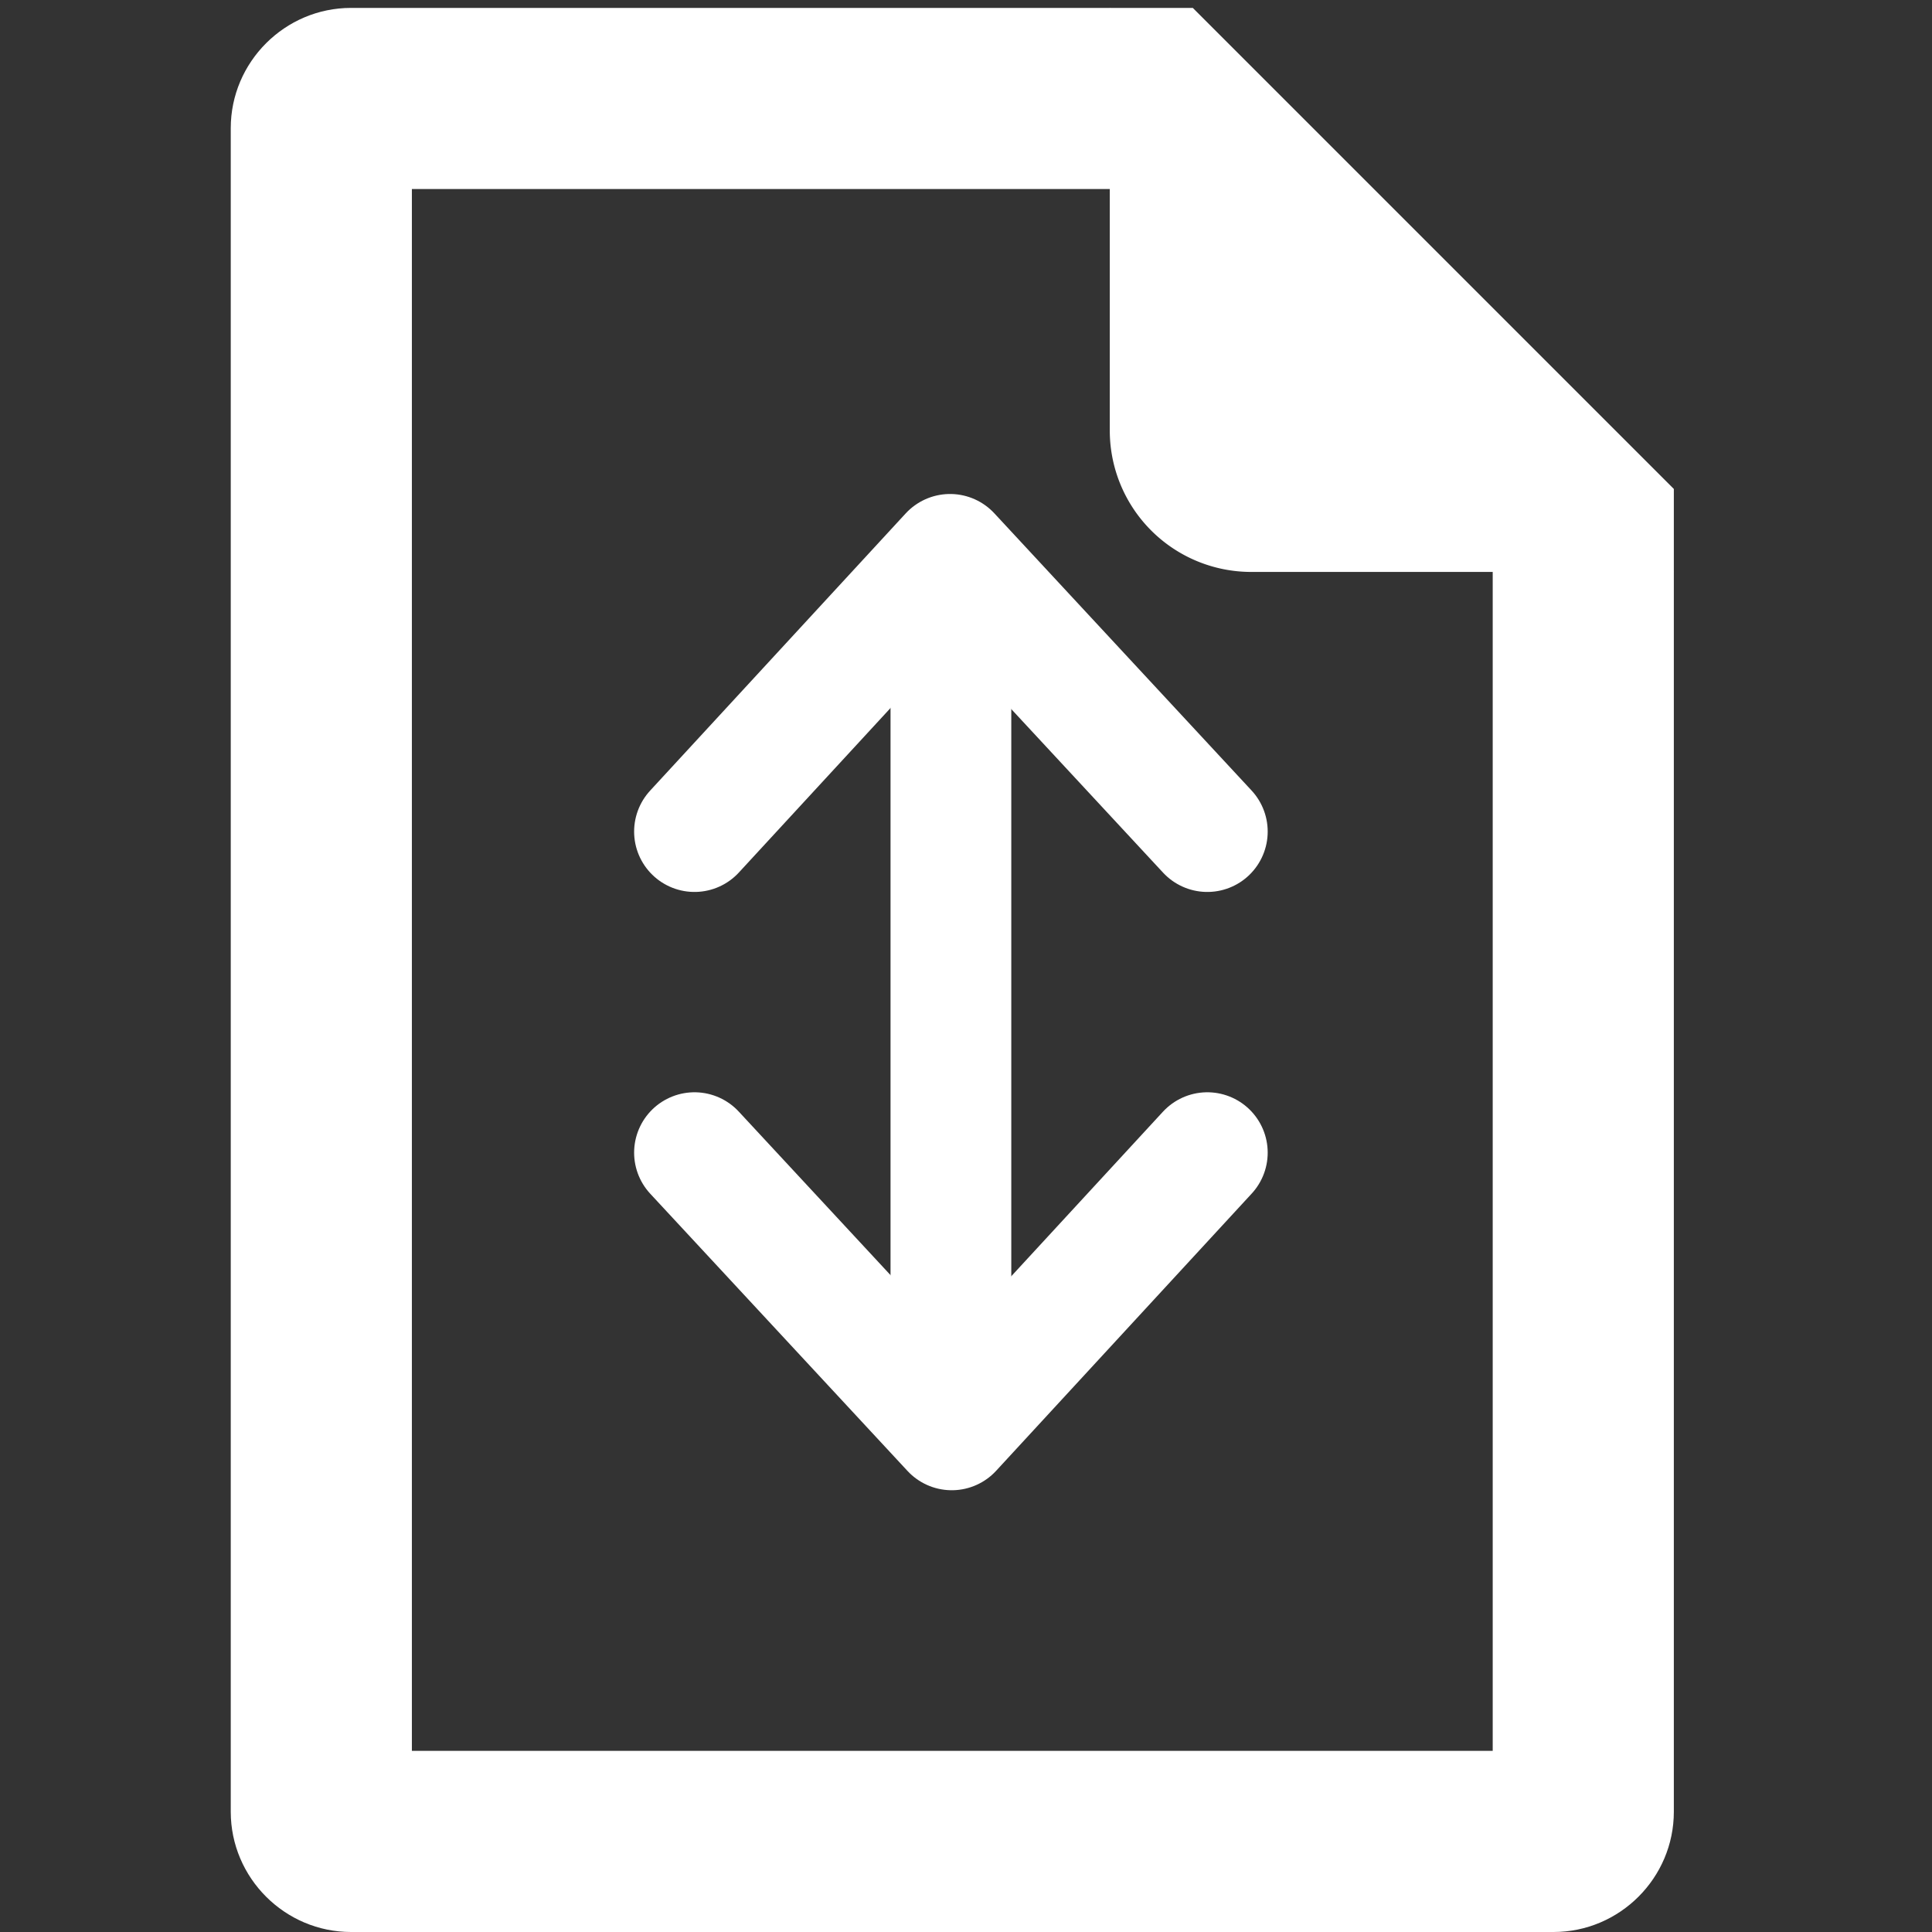 <svg xmlns="http://www.w3.org/2000/svg" width="64" height="64" viewBox="0 0 64 64">
    <rect x="0" y="0" width="64" height="64" fill="#333333" stroke="none"/>
    <defs>
        <clipPath id="clip-scroll_1">
            <rect width="64" height="64"/>
        </clipPath>
    </defs>
    <g id="scroll_1" data-name="scroll – 1" clip-path="url(#clip-scroll_1)">
        <g id="Сгруппировать_21" data-name="Сгруппировать 21" transform="translate(-690.531 -103.703)">
            <g id="Контур_19" data-name="Контур 19" transform="translate(602.175 103.965)" fill="none">
                <path d="M99.984,0A4,4,0,0,0,96,3.984V59.755a4,4,0,0,0,3.984,3.984H139.82a4,4,0,0,0,3.984-3.984V15.935L127.869,0Z"
                      stroke="none"/>
                <path d="M 102 6 L 102 57.738 L 137.804 57.738 L 137.804 18.42 L 125.384 6 L 102 6 M 99.984 -3.814697265625e-06 L 127.869 -3.814697265625e-06 L 143.804 15.935 L 143.804 59.755 C 143.804 61.946 142.011 63.738 139.82 63.738 L 99.984 63.738 C 97.793 63.738 96 61.946 96 59.755 L 96 3.984 C 96 1.793 97.793 -3.814697265625e-06 99.984 -3.814697265625e-06 Z"
                      stroke="none" fill="#fff"/>
            </g>
            <path id="Контур_20" data-name="Контур 20"
                  d="M356.671,18.684h14.013L352,0V14.013A4.685,4.685,0,0,0,356.671,18.684Z"
                  transform="translate(375.294 103.965)" fill="#fff"/>
        </g>
        <g id="Сгруппировать_15" data-name="Сгруппировать 15" transform="translate(0.506 -1.136)">
            <path id="Контур_22" data-name="Контур 22" d="M0,0,8.522,9.183,16.988,0" transform="translate(22.5 39.319)"
                  fill="none" stroke="#fff" stroke-linecap="round" stroke-linejoin="round" stroke-width="4"/>
            <path id="Контур_23" data-name="Контур 23" d="M0,0,8.522,9.183,16.988,0"
                  transform="translate(39.488 28.683) rotate(180)" fill="none" stroke="#fff" stroke-linecap="round"
                  stroke-linejoin="round" stroke-width="4"/>
            <path id="Контур_21" data-name="Контур 21" d="M0,0V26.337" transform="translate(30.994 21.198)" fill="none"
                  stroke="#fff" stroke-width="4"/>
        </g>
    </g>
</svg>
